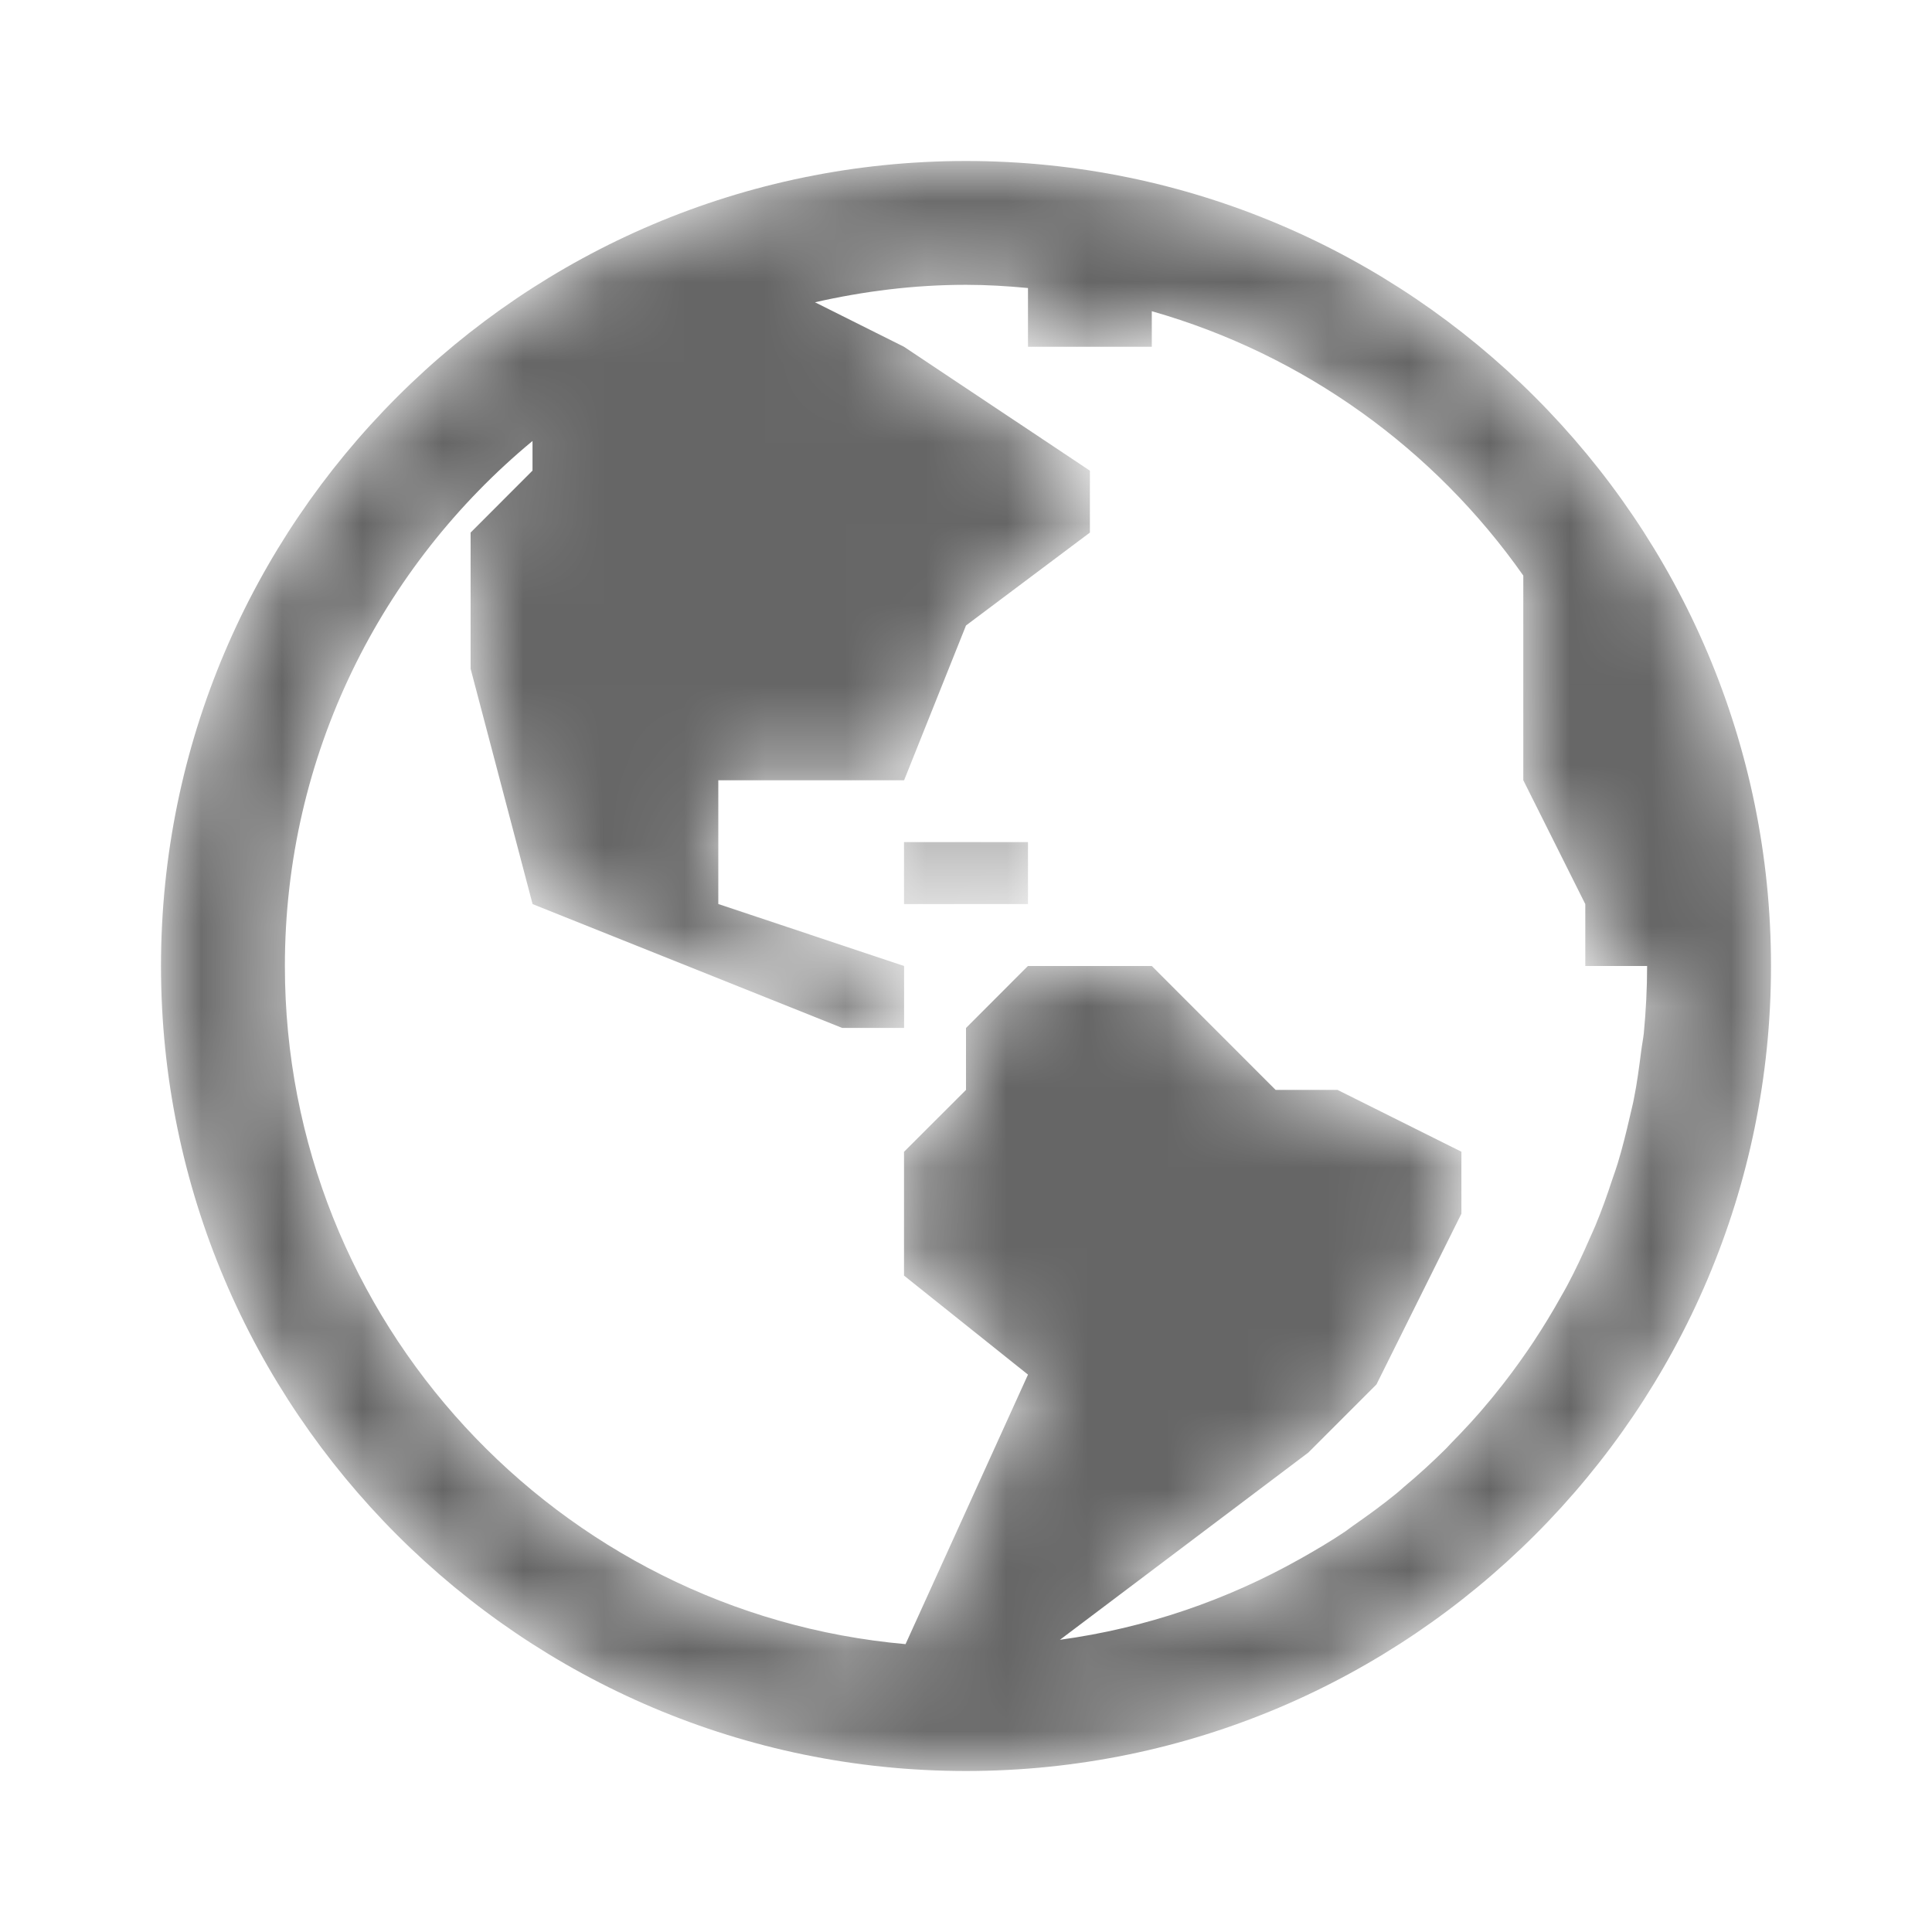 <svg width="24" height="24" viewBox="0 0 24 24" fill="none" xmlns="http://www.w3.org/2000/svg">
<g clip-path="url(#clip0_188_7863)">
<mask id="mask0_188_7863" style="mask-type:luminance" maskUnits="userSpaceOnUse" x="2" y="2" width="20" height="20">
<path d="M12 2C6.486 2 2 6.486 2 12C2 17.514 6.486 22 12 22C17.514 22 22 17.514 22 12C22 6.486 17.514 2 12 2ZM12 3.538C12.26 3.538 12.515 3.554 12.77 3.578V4.308H14.308V3.866C16.198 4.404 17.82 5.58 18.923 7.15V9.692L19.693 11.231V12H20.461C20.461 12.281 20.446 12.56 20.42 12.835C20.412 12.909 20.397 12.98 20.388 13.053C20.362 13.255 20.336 13.456 20.296 13.654C20.282 13.728 20.262 13.8 20.246 13.874C20.201 14.069 20.153 14.264 20.095 14.454C20.075 14.519 20.052 14.583 20.03 14.647C19.966 14.843 19.897 15.037 19.818 15.226C19.795 15.281 19.77 15.335 19.746 15.389C19.66 15.586 19.57 15.779 19.47 15.966C19.446 16.012 19.42 16.056 19.395 16.1C19.287 16.294 19.173 16.482 19.051 16.666L18.977 16.776C18.847 16.965 18.711 17.148 18.567 17.325C18.543 17.354 18.522 17.382 18.497 17.41C18.349 17.59 18.191 17.76 18.027 17.927L17.957 18.001C17.79 18.166 17.616 18.325 17.436 18.475C17.41 18.497 17.388 18.519 17.362 18.54C17.182 18.688 16.993 18.825 16.802 18.958C16.772 18.978 16.744 19.002 16.715 19.022C16.531 19.146 16.339 19.259 16.145 19.368C15.242 19.875 14.238 20.224 13.167 20.37L16.253 18.044L17.099 17.198L18.154 15.077V14.307L16.615 13.539H15.846L14.308 12H12.769L12 12.77V13.539L11.23 14.308V15.846L12.77 17.076L11.249 20.424C6.934 20.041 3.539 16.412 3.539 12C3.539 9.378 4.738 7.032 6.615 5.478V5.846L5.846 6.616V8.307L6.616 11.231L10.461 12.769H11.231V12L8.923 11.23V9.693H11.231L12 7.77L13.539 6.616V5.847L11.23 4.308L10.124 3.755C10.728 3.618 11.354 3.538 11.999 3.538H12ZM11.23 10.461V11.231H12.77V10.461H11.23Z" fill="white"/>
</mask>
<g mask="url(#mask0_188_7863)">
<path d="M12 2C6.486 2 2 6.486 2 12C2 17.514 6.486 22 12 22C17.514 22 22 17.514 22 12C22 6.486 17.514 2 12 2ZM12 3.538C12.26 3.538 12.515 3.554 12.77 3.578V4.308H14.308V3.866C16.198 4.404 17.82 5.58 18.923 7.15V9.692L19.693 11.231V12H20.461C20.461 12.281 20.446 12.56 20.42 12.835C20.412 12.909 20.397 12.98 20.388 13.053C20.362 13.255 20.336 13.456 20.296 13.654C20.282 13.728 20.262 13.8 20.246 13.874C20.201 14.069 20.153 14.264 20.095 14.454C20.075 14.519 20.052 14.583 20.03 14.647C19.966 14.843 19.897 15.037 19.818 15.226C19.795 15.281 19.77 15.335 19.746 15.389C19.66 15.586 19.57 15.779 19.47 15.966C19.446 16.012 19.42 16.056 19.395 16.1C19.287 16.294 19.173 16.482 19.051 16.666L18.977 16.776C18.847 16.965 18.711 17.148 18.567 17.325C18.543 17.354 18.522 17.382 18.497 17.41C18.349 17.59 18.191 17.76 18.027 17.927L17.957 18.001C17.79 18.166 17.616 18.325 17.436 18.475C17.41 18.497 17.388 18.519 17.362 18.54C17.182 18.688 16.993 18.825 16.802 18.958C16.772 18.978 16.744 19.002 16.715 19.022C16.531 19.146 16.339 19.259 16.145 19.368C15.242 19.875 14.238 20.224 13.167 20.37L16.253 18.044L17.099 17.198L18.154 15.077V14.307L16.615 13.539H15.846L14.308 12H12.769L12 12.77V13.539L11.23 14.308V15.846L12.77 17.076L11.249 20.424C6.934 20.041 3.539 16.412 3.539 12C3.539 9.378 4.738 7.032 6.615 5.478V5.846L5.846 6.616V8.307L6.616 11.231L10.461 12.769H11.231V12L8.923 11.23V9.693H11.231L12 7.77L13.539 6.616V5.847L11.23 4.308L10.124 3.755C10.728 3.618 11.354 3.538 11.999 3.538H12ZM11.23 10.461V11.231H12.77V10.461H11.23Z" fill="#666666"/>
</g>
</g>
<defs>
<clipPath id="clip0_188_7863">
<rect width="24" height="24" fill="white"/>
</clipPath>
</defs>
</svg>
